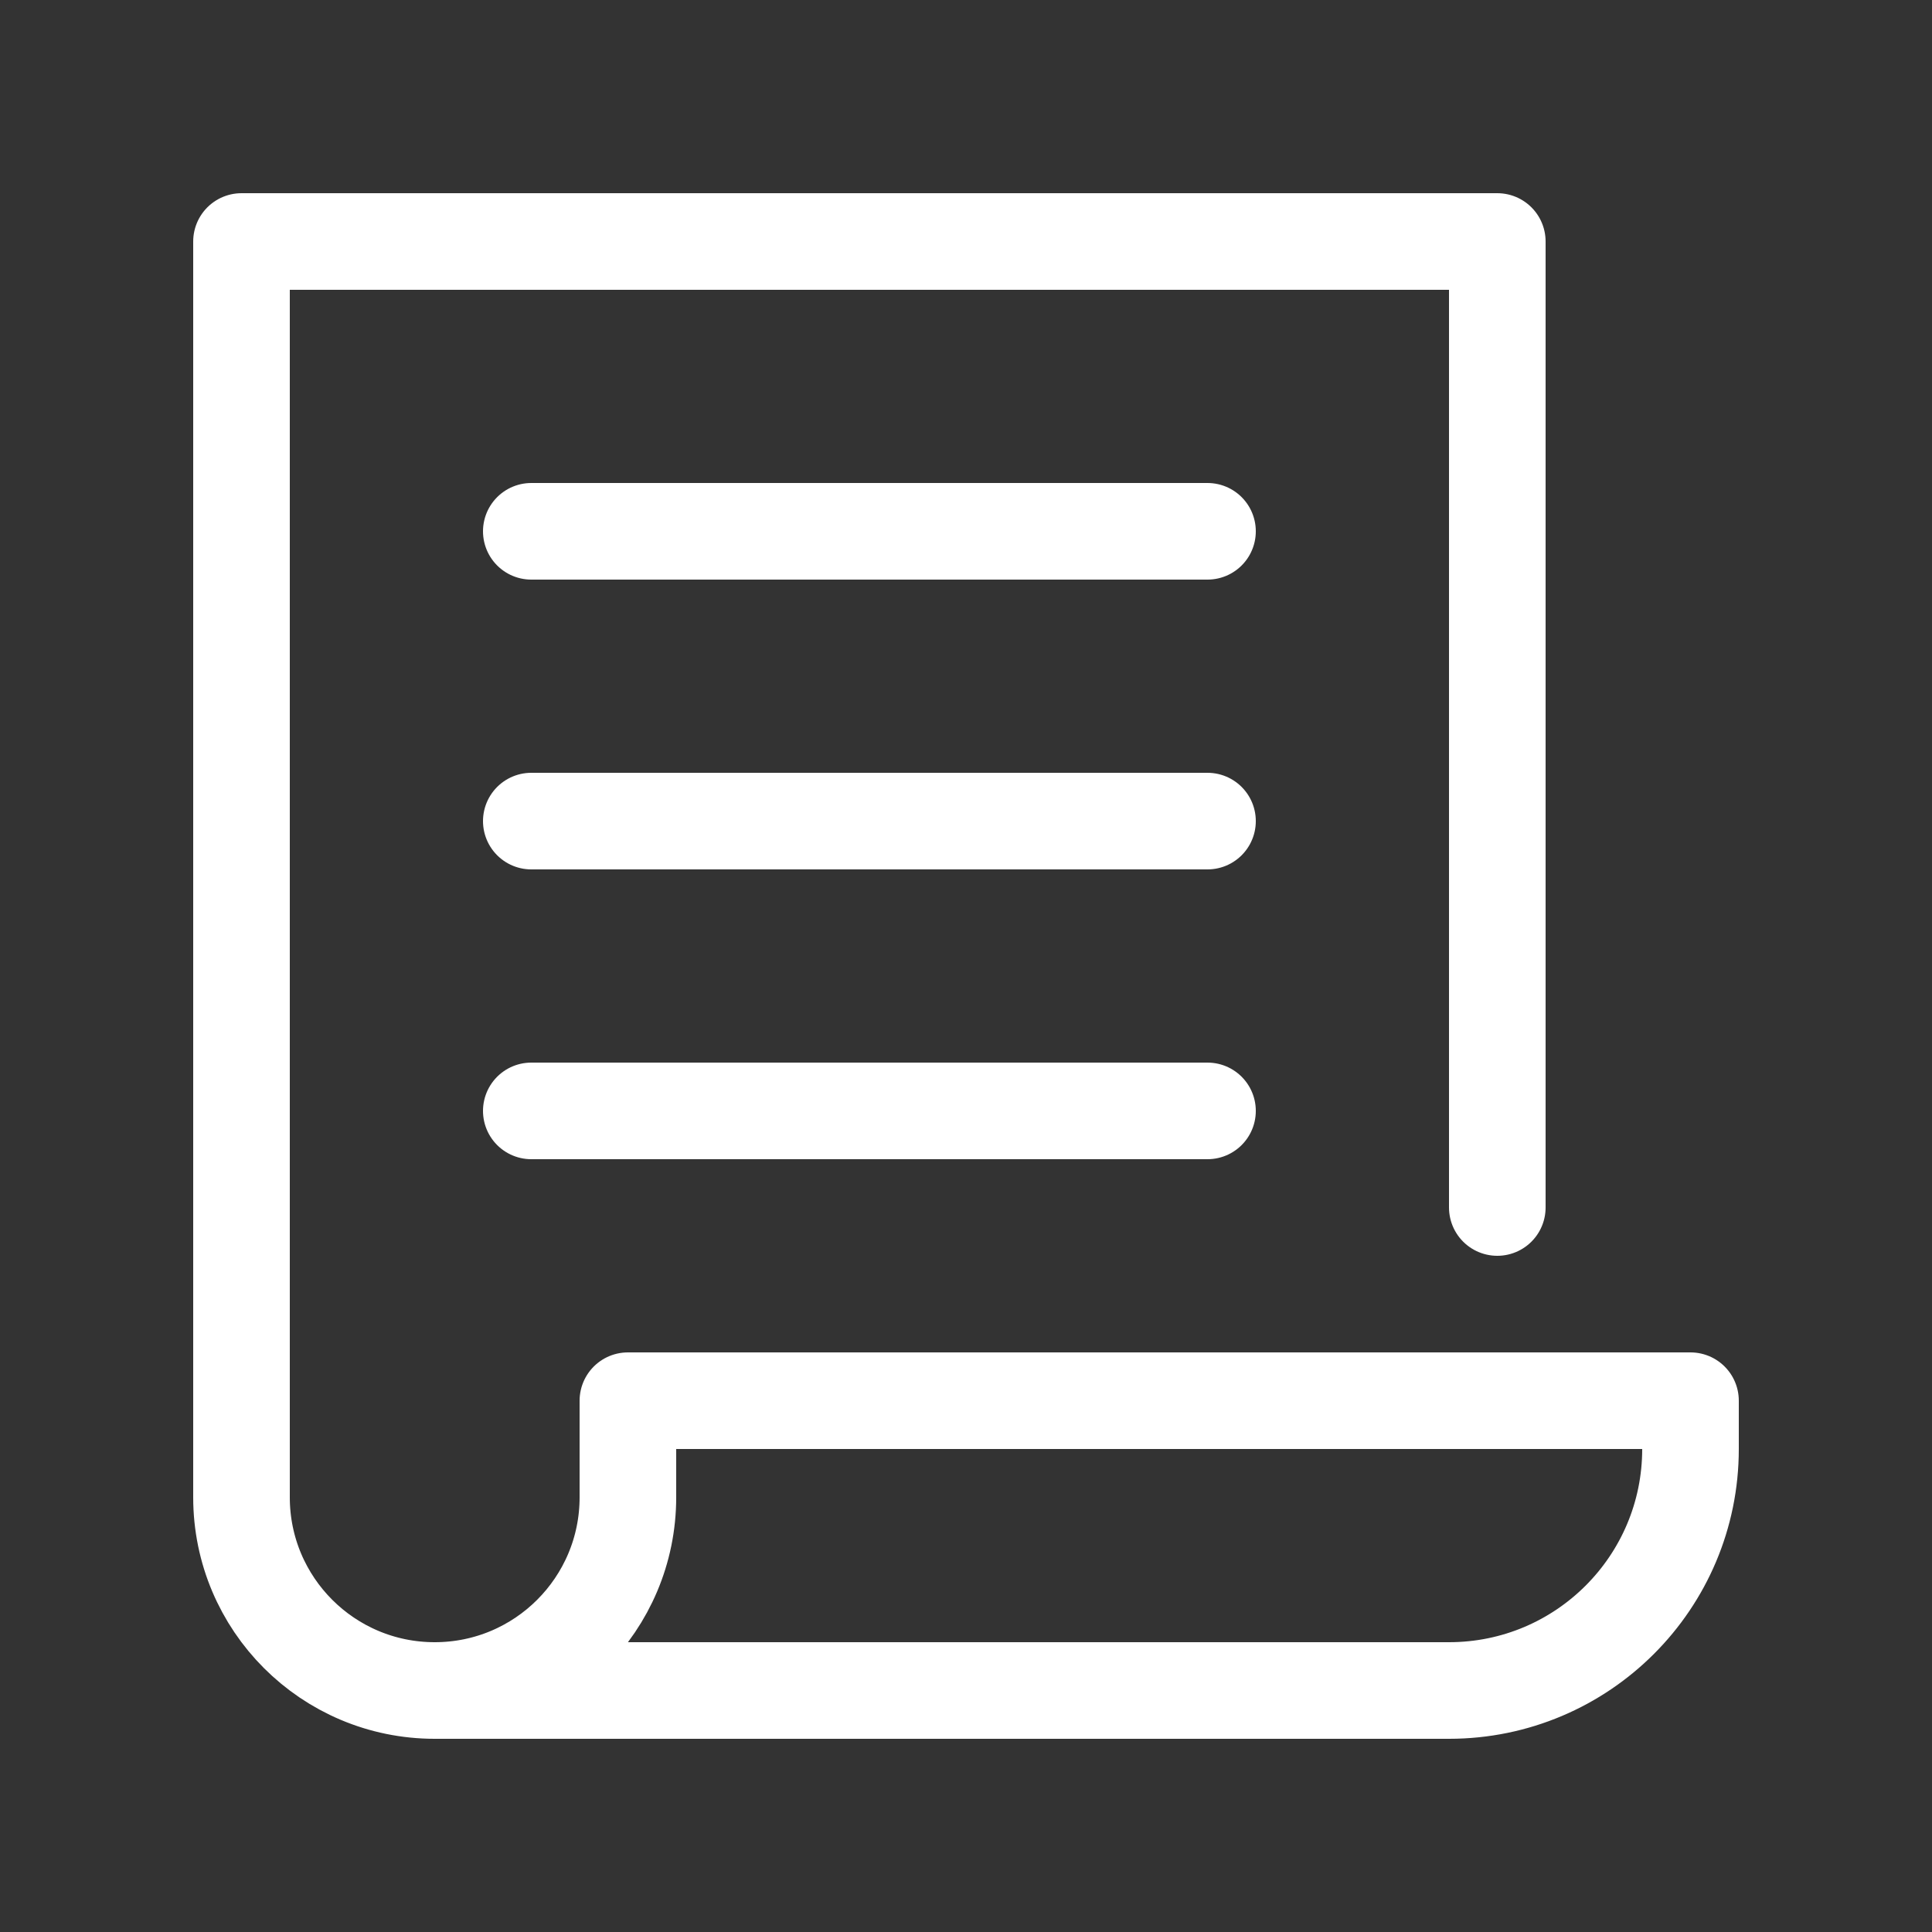 <svg preserveAspectRatio="none" width="20" height="20" viewBox="0 0 20 20" fill="none" xmlns="http://www.w3.org/2000/svg">
<rect x="0" y="0" width="20" height="20" fill="#333333" stroke="none"/>
<path d="M5.5 5.5L12.5 5.5" stroke="white" stroke-miterlimit="10" stroke-linecap="round" stroke-linejoin="round"/>
<path d="M5.5 8.5L12.5 8.5" stroke="white" stroke-miterlimit="10" stroke-linecap="round" stroke-linejoin="round"/>
<path d="M5.5 11.5L12.5 11.5" stroke="white" stroke-miterlimit="10" stroke-linecap="round" stroke-linejoin="round"/>
<path d="M15.5 12.5L15.5 2.5L2.5 2.5L2.5 15.5C2.5 16.605 3.395 17.5 4.5 17.5M4.5 17.5C5.605 17.5 6.5 16.605 6.5 15.5V14.5L17.5 14.5V15C17.5 16.381 16.381 17.5 15 17.5L4.5 17.5Z" stroke="white" stroke-miterlimit="10" stroke-linecap="round" stroke-linejoin="round"/>
</svg>

